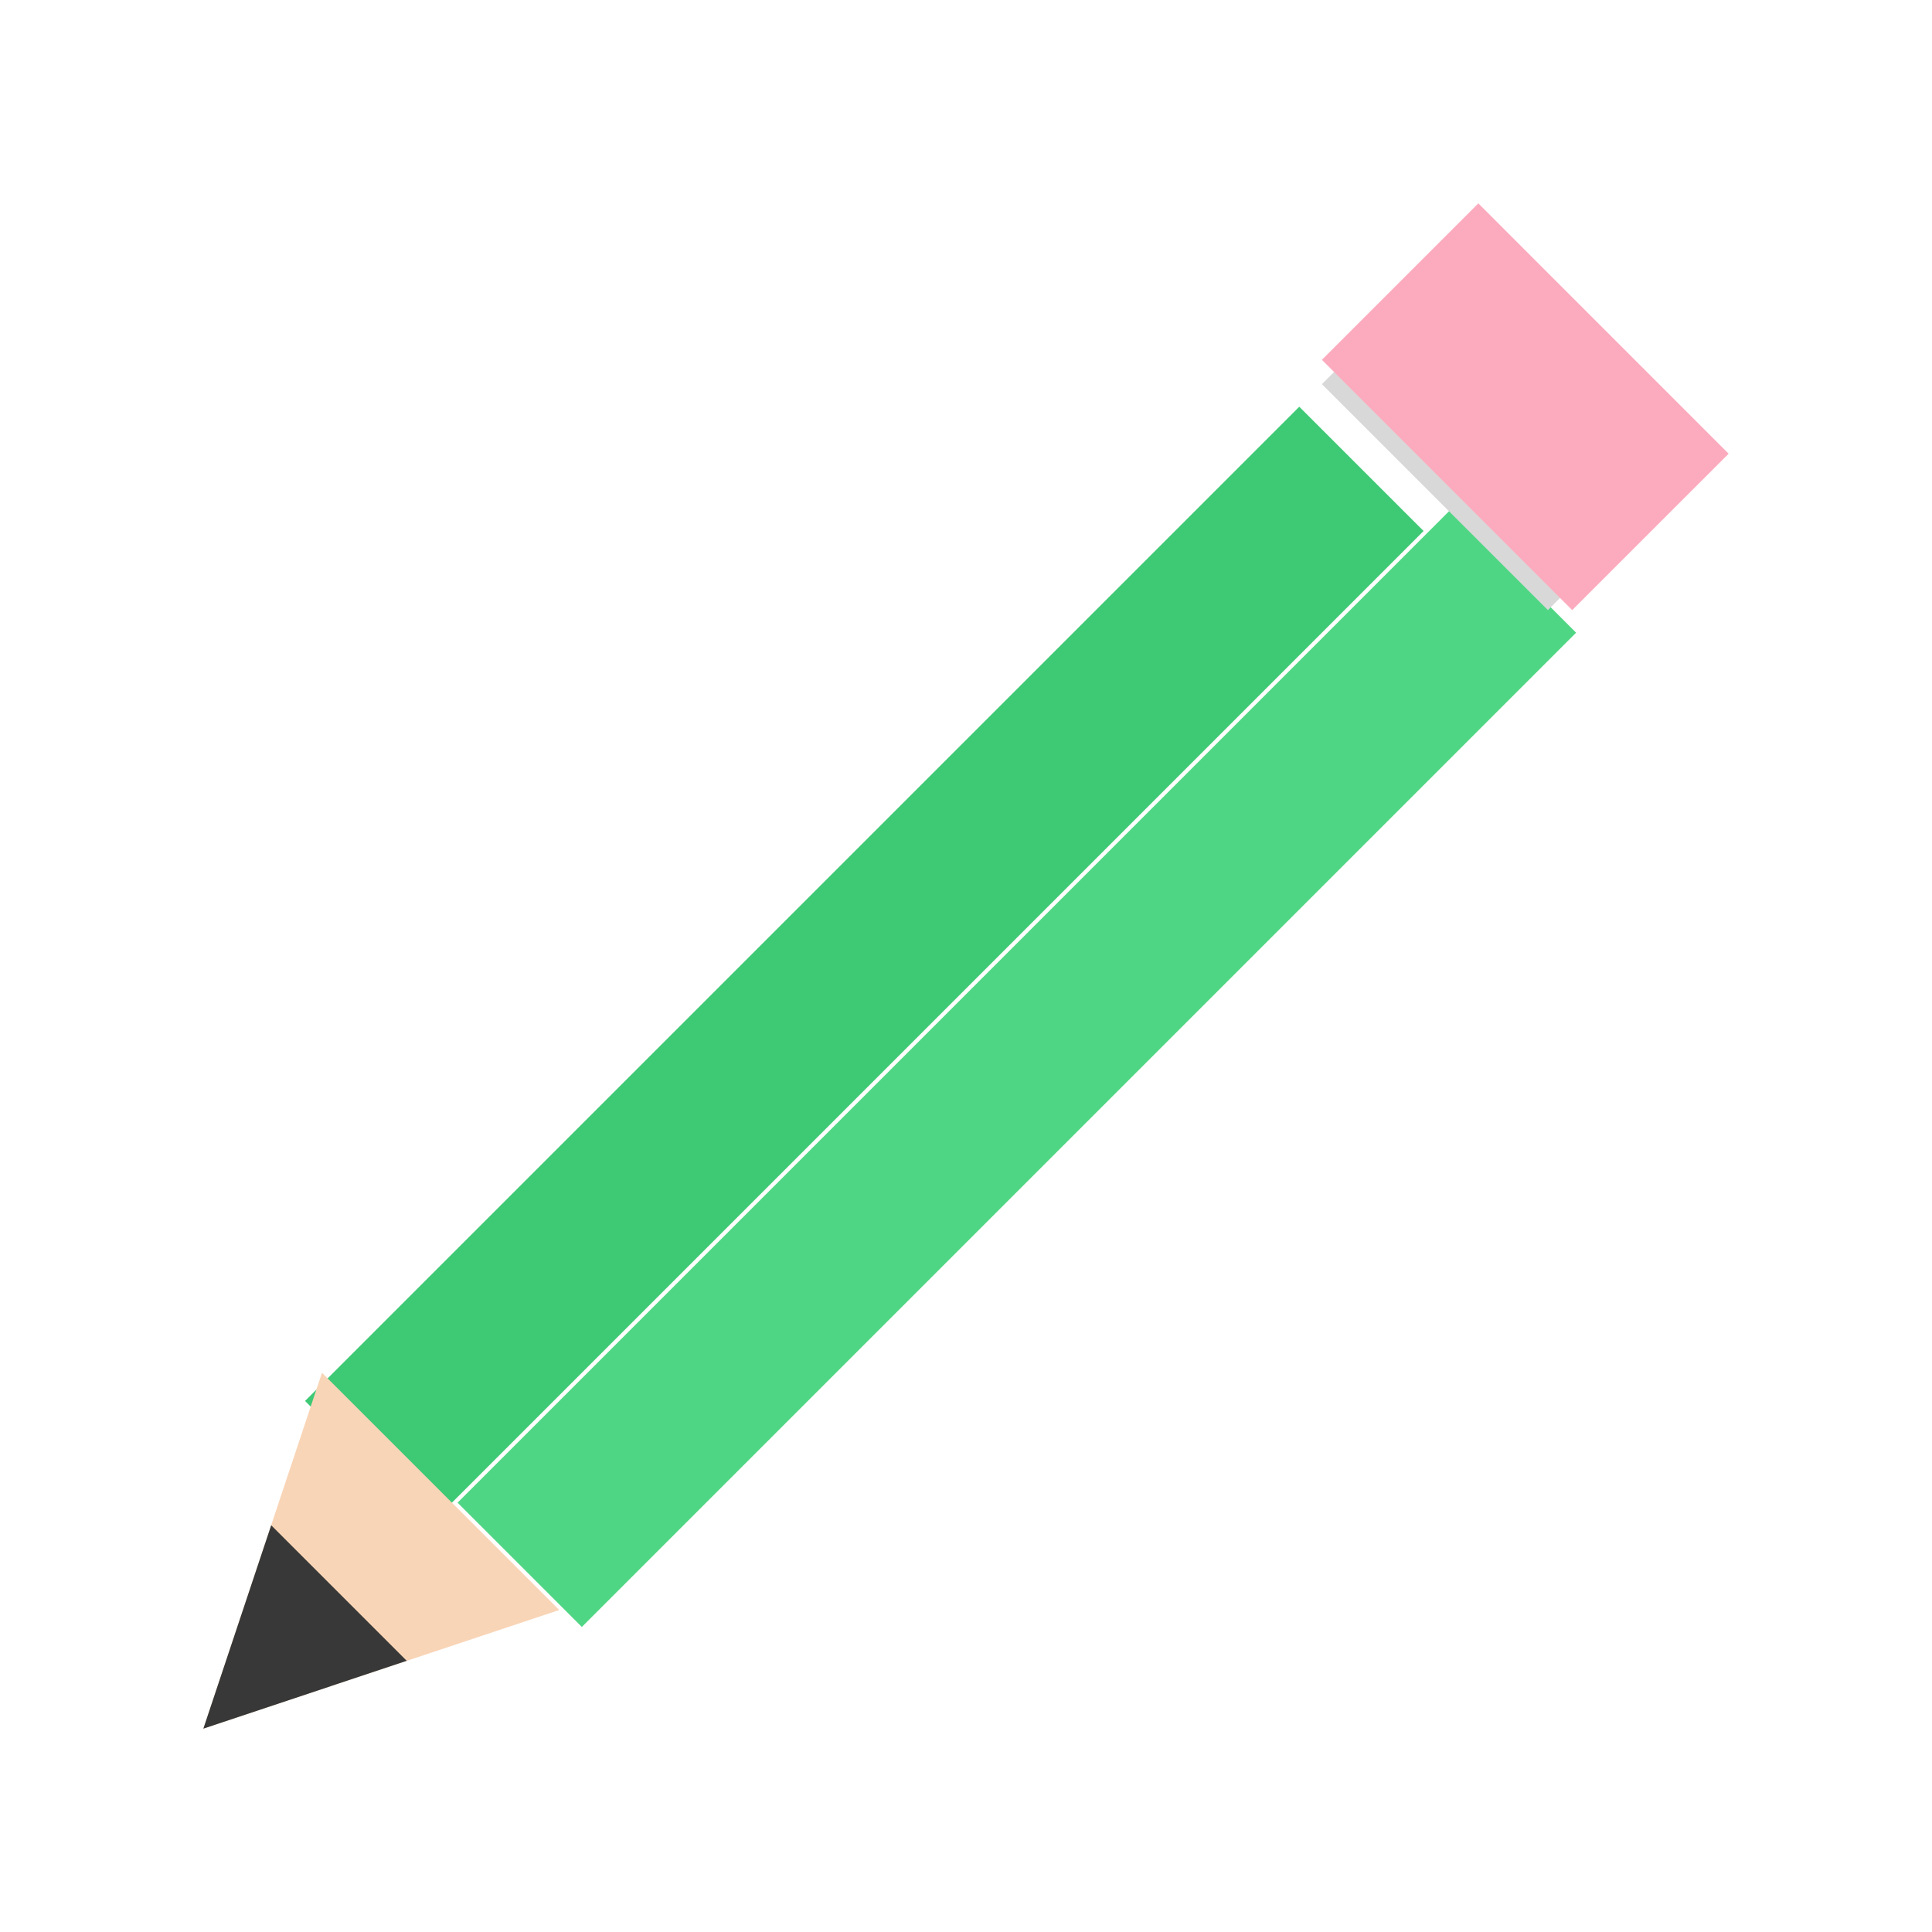 <?xml version="1.0" encoding="UTF-8"?>
<svg width="38px" height="38px" viewBox="0 0 38 38" version="1.1" xmlns="http://www.w3.org/2000/svg" xmlns:xlink="http://www.w3.org/1999/xlink">
    <!-- Generator: Sketch 46.1 (44463) - http://www.bohemiancoding.com/sketch -->
    <title>Page 1</title>
    <desc>Created with Sketch.</desc>
    <defs>
        <filter x="-23.3%" y="-16.7%" width="146.7%" height="146.7%" filterUnits="objectBoundingBox" id="filter-1">
            <feOffset dx="0" dy="2" in="SourceAlpha" result="shadowOffsetOuter1"></feOffset>
            <feGaussianBlur stdDeviation="2" in="shadowOffsetOuter1" result="shadowBlurOuter1"></feGaussianBlur>
            <feColorMatrix values="0 0 0 0 0   0 0 0 0 0   0 0 0 0 0  0 0 0 0.1 0" type="matrix" in="shadowBlurOuter1" result="shadowMatrixOuter1"></feColorMatrix>
            <feMerge>
                <feMergeNode in="shadowMatrixOuter1"></feMergeNode>
                <feMergeNode in="SourceGraphic"></feMergeNode>
            </feMerge>
        </filter>
    </defs>
    <g id="Invision/Proto" stroke="none" stroke-width="1" fill="none" fill-rule="evenodd">
        <g id="2h-Design-Thinking-Workshops" transform="translate(-171, -703)">
            <g id="Group-8" transform="translate(149, 669)">
                <g id="Page-1" filter="url(#filter-1)" transform="translate(26, 36)">
                    <polygon id="Fill-1" fill="#4FD684" points="24.556 6 27 8.444 7.444 28 5 25.556"></polygon>
                    <polygon id="Fill-2" fill="#3EC975" points="21.555 4 24 6.444 4.444 26 2 23.555"></polygon>
                    <polygon id="Fill-3" fill="#F9D5B7" points="0 30 7 27.667 2.333 23"></polygon>
                    <polygon id="Fill-4" fill="#383838" points="0 30 4 28.666 1.334 26"></polygon>
                    <polygon id="Fill-5" fill="#D8D8D8" points="22.556 3 27 7.444 26.445 8 22 3.556"></polygon>
                    <polygon id="Fill-6" fill="#FCABBE" points="25.077 0 22 3.077 26.923 8 30 4.924"></polygon>
                </g>
            </g>
        </g>
    </g>
</svg>